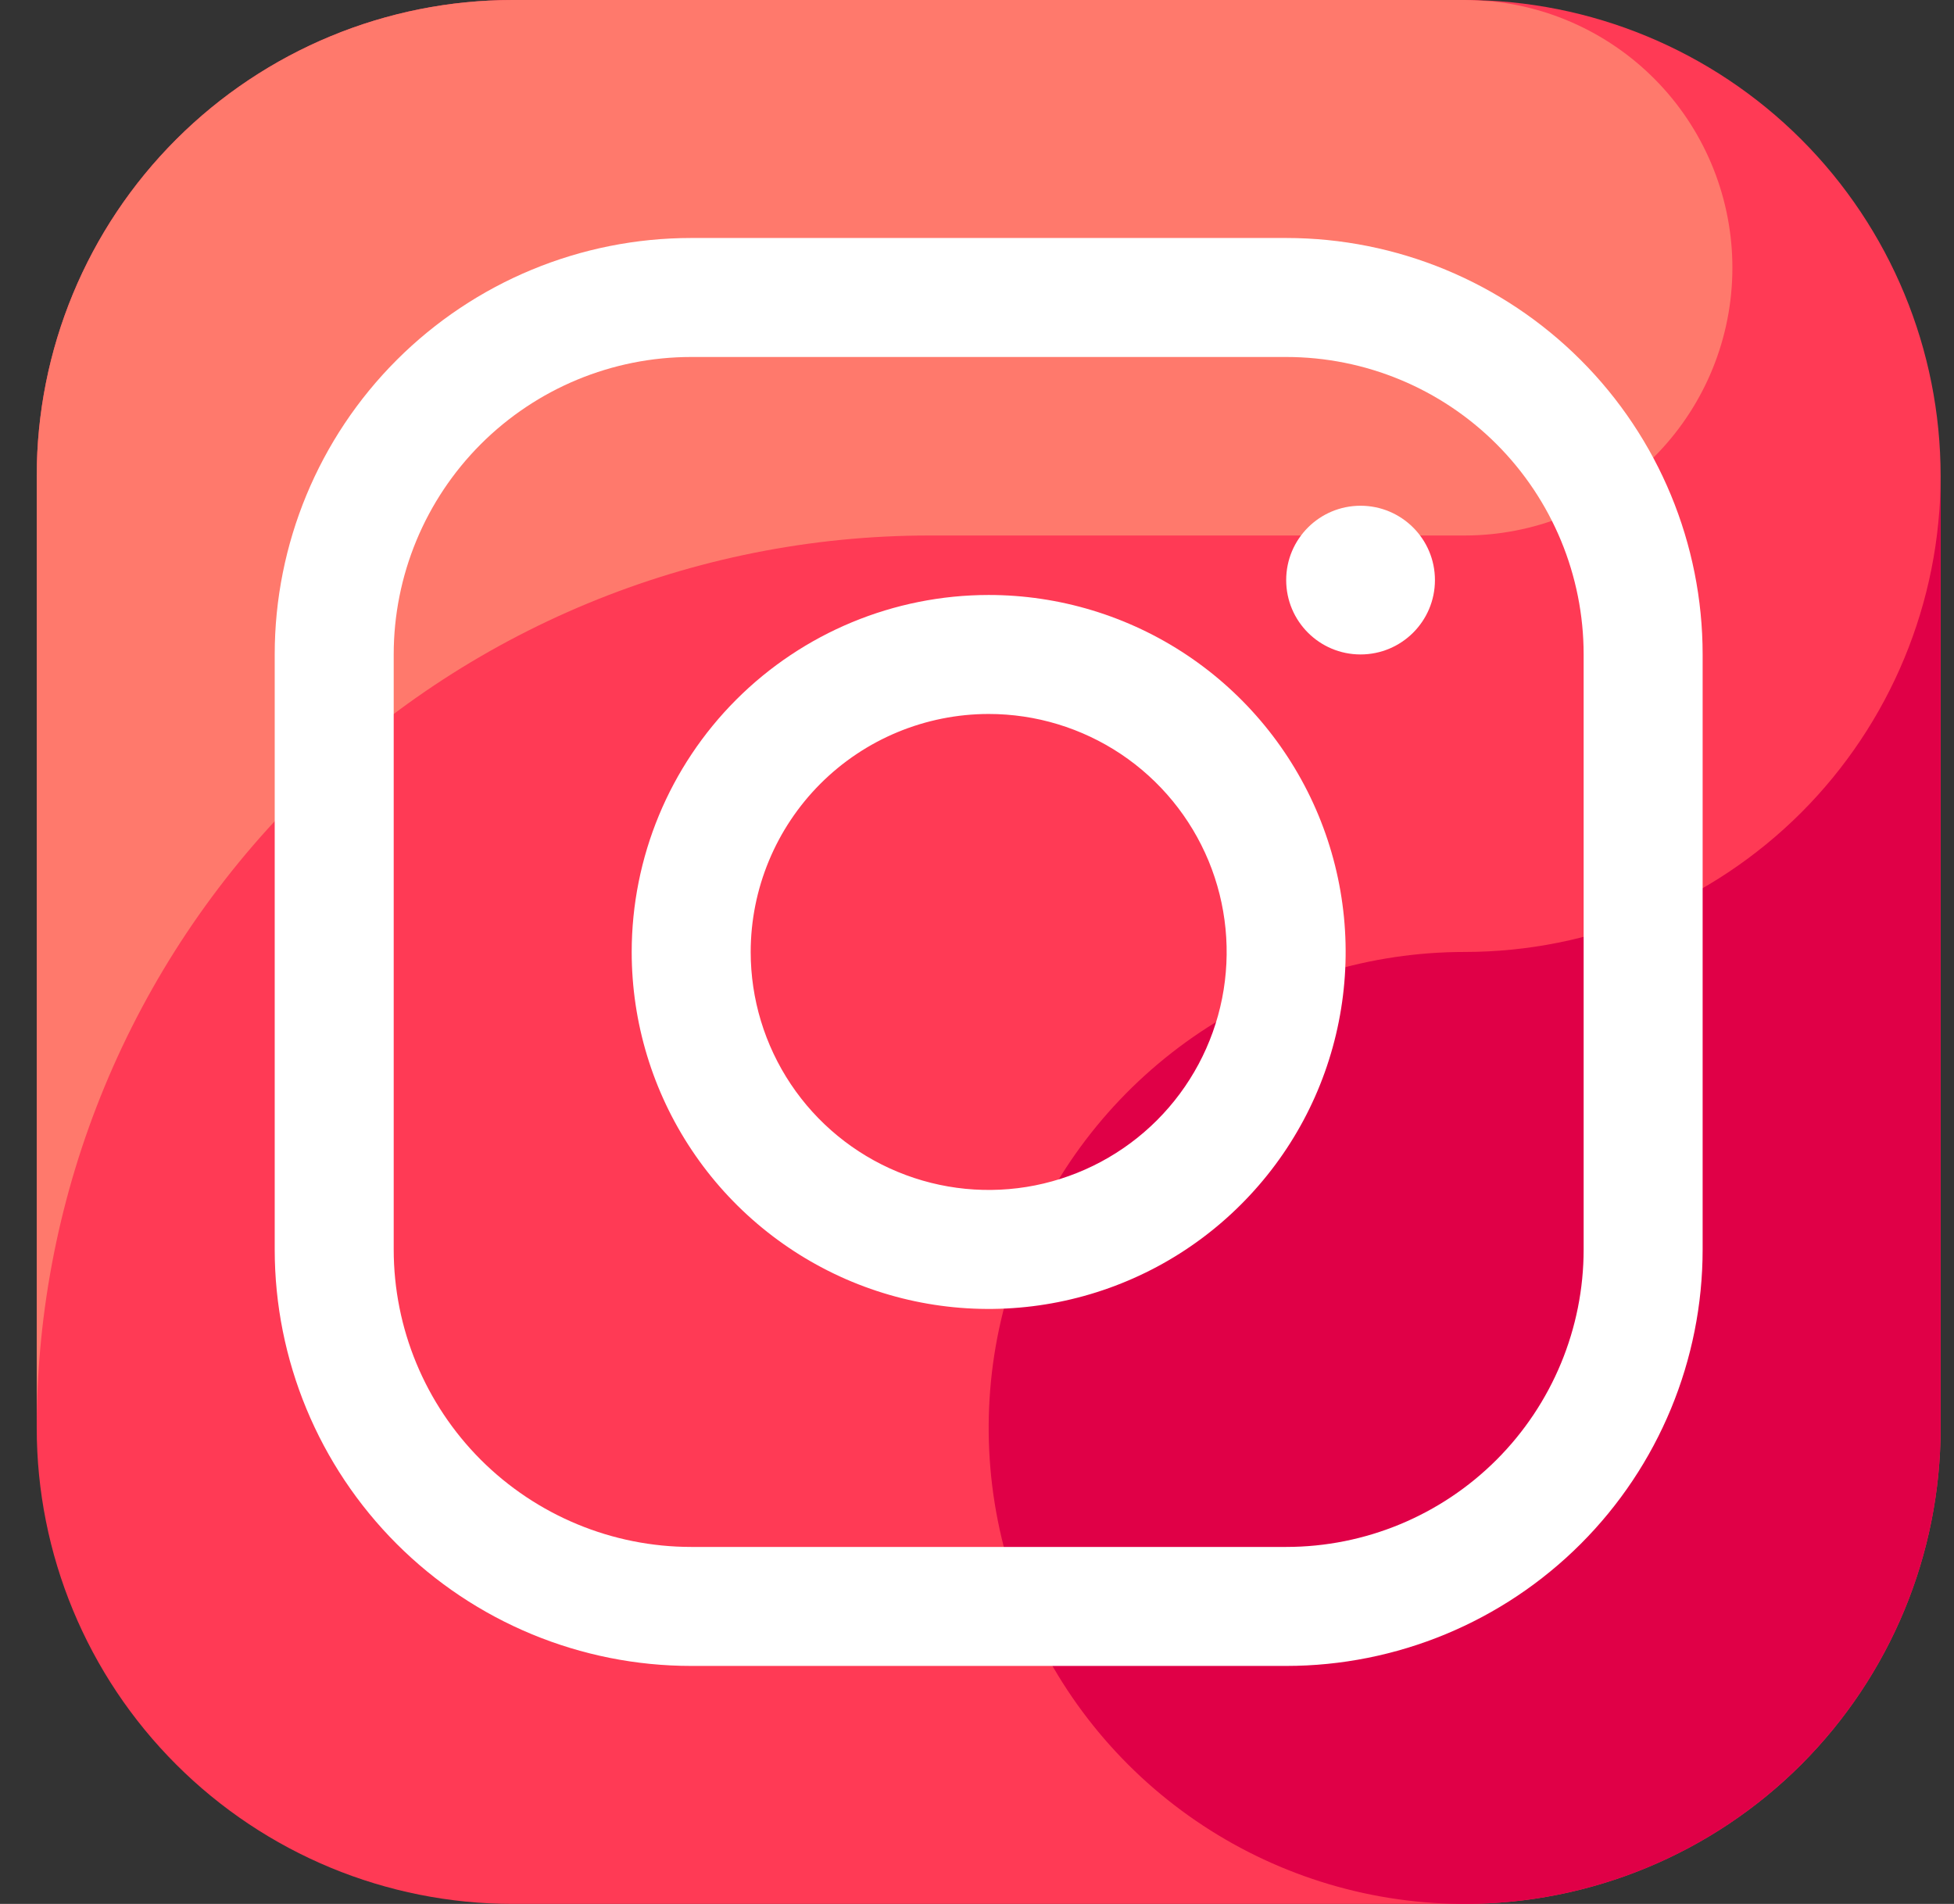 <svg width="39" height="38" viewBox="0 0 39 38" fill="none" xmlns="http://www.w3.org/2000/svg">
<rect x="0" y="0" width="39" height="38" fill="#333333" stroke="none"/>
<path fill-rule="evenodd" clip-rule="evenodd" d="M29.233 38H10.233C7.714 38 5.298 36.999 3.516 35.217C1.734 33.436 0.733 31.02 0.733 28.5L0.733 9.5C0.733 6.98 1.734 4.564 3.516 2.783C5.298 1.001 7.714 0 10.233 0L29.233 0C31.753 0 34.169 1.001 35.951 2.782C37.732 4.564 38.733 6.98 38.733 9.5V28.5C38.733 31.02 37.732 33.436 35.951 35.218C34.169 36.999 31.753 38 29.233 38Z" fill="#FF3A55"/>
<path fill-rule="evenodd" clip-rule="evenodd" d="M18.546 10.688H29.233C30.603 10.687 31.921 10.161 32.914 9.218C33.907 8.274 34.5 6.985 34.57 5.617C34.64 4.249 34.182 2.906 33.291 1.866C32.399 0.826 31.142 0.167 29.78 0.027C29.598 0.017 29.418 0 29.233 0H10.233C7.714 0 5.298 1.001 3.516 2.783C1.734 4.564 0.733 6.98 0.733 9.5L0.733 28.5C0.733 23.776 2.61 19.245 5.951 15.905C9.291 12.564 13.822 10.688 18.546 10.688Z" fill="#FF796C"/>
<path fill-rule="evenodd" clip-rule="evenodd" d="M29.233 19C27.354 19 25.518 19.557 23.955 20.601C22.393 21.645 21.175 23.129 20.456 24.864C19.737 26.6 19.549 28.511 19.916 30.353C20.282 32.196 21.187 33.889 22.516 35.218C23.844 36.546 25.537 37.451 27.38 37.818C29.223 38.184 31.133 37.996 32.869 37.277C34.605 36.558 36.088 35.34 37.132 33.778C38.176 32.216 38.733 30.379 38.733 28.5V9.5C38.733 12.02 37.732 14.436 35.951 16.218C34.169 17.999 31.753 19 29.233 19Z" fill="#E00047"/>
<path d="M27.155 13.062C27.975 13.062 28.64 12.398 28.64 11.578C28.64 10.758 27.975 10.094 27.155 10.094C26.335 10.094 25.671 10.758 25.671 11.578C25.671 12.398 26.335 13.062 27.155 13.062Z" fill="white"/>
<path fill-rule="evenodd" clip-rule="evenodd" d="M19.733 14.25C20.673 14.25 21.591 14.529 22.372 15.05C23.153 15.572 23.762 16.314 24.122 17.182C24.481 18.05 24.575 19.005 24.392 19.927C24.209 20.848 23.756 21.695 23.092 22.359C22.428 23.023 21.581 23.475 20.66 23.659C19.739 23.842 18.784 23.748 17.916 23.388C17.048 23.029 16.306 22.42 15.784 21.639C15.262 20.858 14.983 19.939 14.983 19C14.984 17.74 15.485 16.533 16.375 15.642C17.266 14.751 18.474 14.251 19.733 14.25ZM19.733 11.875C21.142 11.875 22.52 12.293 23.692 13.076C24.863 13.859 25.777 14.972 26.316 16.273C26.855 17.575 26.996 19.008 26.721 20.39C26.447 21.772 25.768 23.042 24.771 24.038C23.775 25.035 22.506 25.713 21.123 25.988C19.741 26.263 18.309 26.122 17.007 25.583C15.705 25.043 14.592 24.13 13.809 22.958C13.026 21.787 12.608 20.409 12.608 19C12.609 17.111 13.36 15.299 14.696 13.963C16.032 12.627 17.844 11.876 19.733 11.875Z" fill="white"/>
<path fill-rule="evenodd" clip-rule="evenodd" d="M31.608 13.062C31.608 11.488 30.983 9.978 29.869 8.864C28.756 7.751 27.246 7.125 25.671 7.125H13.796C12.221 7.125 10.711 7.751 9.597 8.864C8.484 9.978 7.858 11.488 7.858 13.062V24.938C7.858 26.512 8.484 28.022 9.597 29.136C10.711 30.249 12.221 30.875 13.796 30.875H25.671C27.246 30.875 28.756 30.249 29.869 29.136C30.983 28.022 31.608 26.512 31.608 24.938V13.062ZM33.983 13.062C33.983 10.858 33.108 8.744 31.549 7.185C29.99 5.626 27.875 4.75 25.671 4.75H13.796C11.591 4.75 9.477 5.626 7.918 7.185C6.359 8.744 5.483 10.858 5.483 13.062V24.938C5.483 27.142 6.359 29.256 7.918 30.815C9.477 32.374 11.591 33.25 13.796 33.25H25.671C27.875 33.25 29.99 32.374 31.549 30.815C33.108 29.256 33.983 27.142 33.983 24.938V13.062Z" fill="white"/>
</svg>
